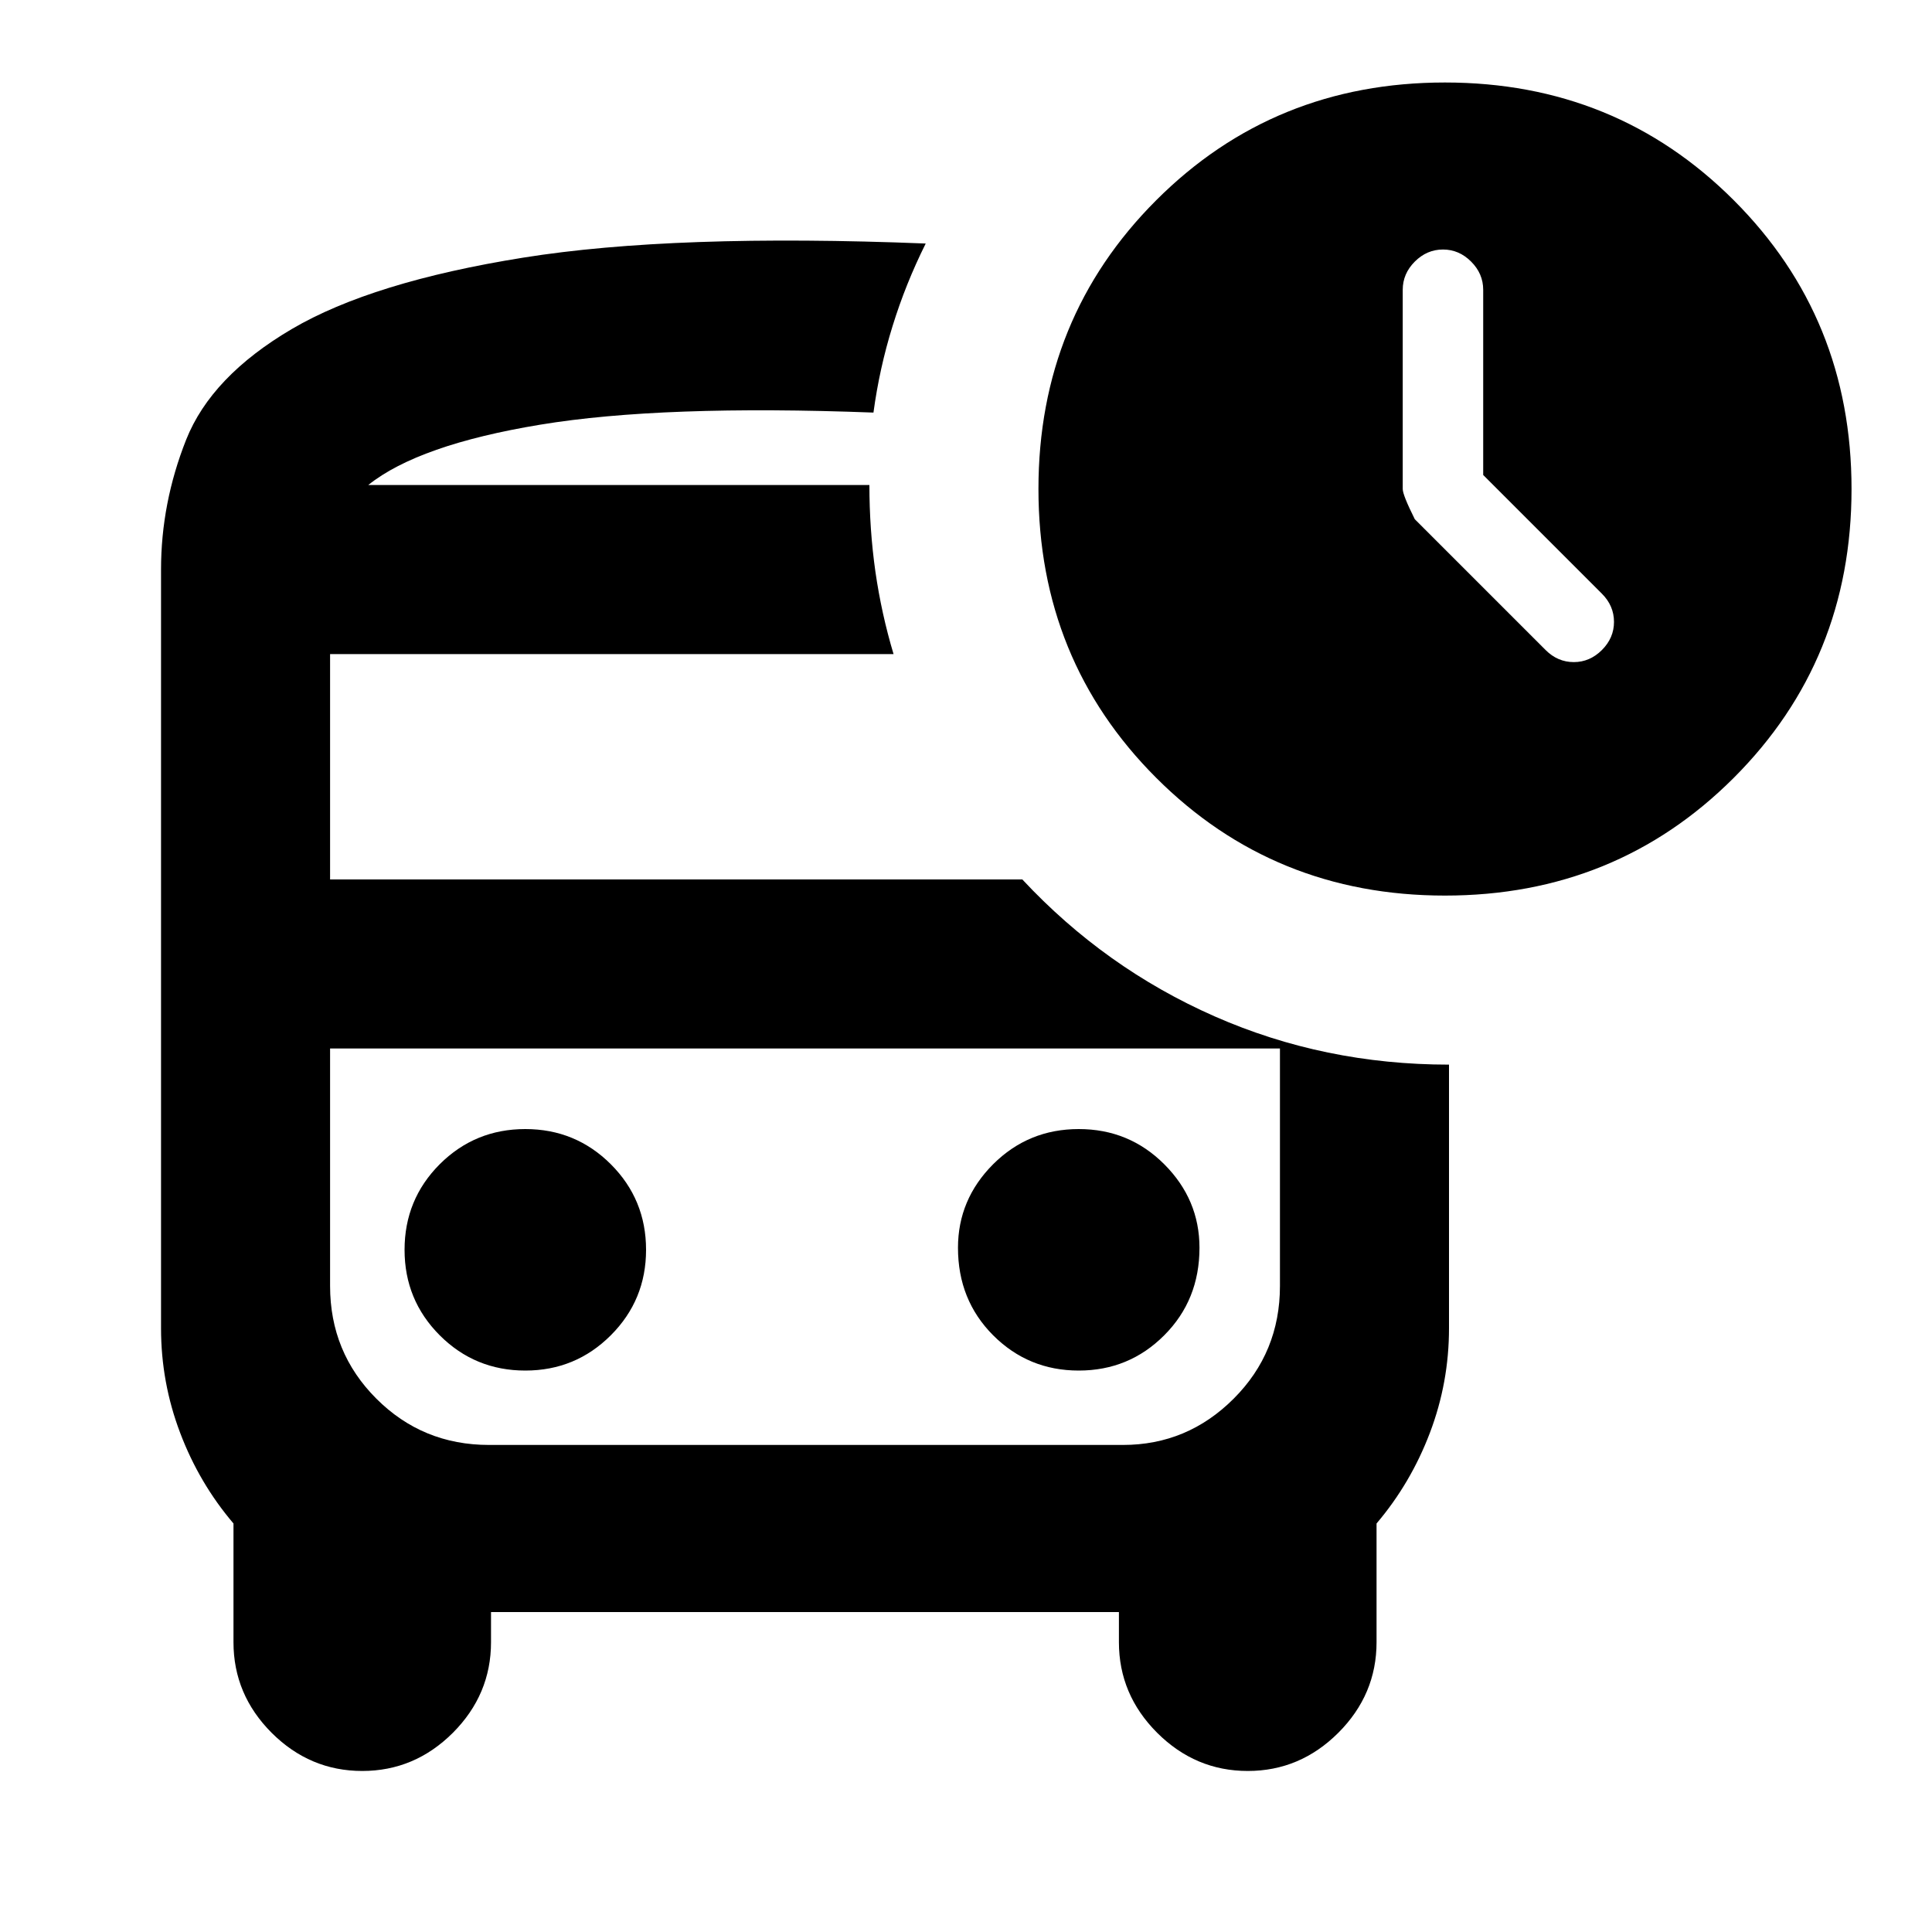 <svg xmlns="http://www.w3.org/2000/svg" height="20" width="20"><path d="M16 6.729Q16.125 6.854 16.292 6.854Q16.458 6.854 16.583 6.729Q16.708 6.604 16.708 6.438Q16.708 6.271 16.583 6.146L15.354 4.917V3Q15.354 2.833 15.229 2.708Q15.104 2.583 14.938 2.583Q14.771 2.583 14.646 2.708Q14.521 2.833 14.521 3V5.062Q14.521 5.125 14.646 5.375ZM5.438 14.188Q5.958 14.188 6.323 13.823Q6.688 13.458 6.688 12.938Q6.688 12.417 6.323 12.052Q5.958 11.688 5.438 11.688Q4.917 11.688 4.552 12.052Q4.188 12.417 4.188 12.938Q4.188 13.458 4.552 13.823Q4.917 14.188 5.438 14.188ZM11.167 14.188Q11.688 14.188 12.052 13.823Q12.417 13.458 12.417 12.917Q12.417 12.417 12.052 12.052Q11.688 11.688 11.167 11.688Q10.646 11.688 10.281 12.052Q9.917 12.417 9.917 12.917Q9.917 13.458 10.281 13.823Q10.646 14.188 11.167 14.188ZM3.75 18.333Q3.208 18.333 2.812 17.938Q2.417 17.542 2.417 17V15.771Q2.062 15.354 1.865 14.833Q1.667 14.312 1.667 13.75V5.896Q1.667 5.208 1.927 4.552Q2.188 3.896 3.021 3.406Q3.854 2.917 5.417 2.667Q6.979 2.417 9.583 2.521Q9.375 2.938 9.24 3.375Q9.104 3.812 9.042 4.271Q6.854 4.188 5.594 4.396Q4.333 4.604 3.812 5.021H9Q9 5.479 9.062 5.917Q9.125 6.354 9.25 6.771H3.417V9.104H10.583Q11.438 10.021 12.573 10.521Q13.708 11.021 15 11.021V13.75Q15 14.312 14.802 14.833Q14.604 15.354 14.25 15.771V17Q14.25 17.542 13.854 17.938Q13.458 18.333 12.917 18.333Q12.375 18.333 11.979 17.938Q11.583 17.542 11.583 17V16.688H5.083V17Q5.083 17.542 4.688 17.938Q4.292 18.333 3.75 18.333ZM11.625 10.854H5.062Q4.375 10.854 3.896 10.854Q3.417 10.854 3.417 10.854H13.25Q13.25 10.854 12.771 10.854Q12.292 10.854 11.625 10.854ZM14.958 9.271Q13.188 9.271 11.969 8.052Q10.75 6.833 10.75 5.062Q10.75 3.292 11.969 2.073Q13.188 0.854 14.958 0.854Q16.729 0.854 17.948 2.073Q19.167 3.292 19.167 5.062Q19.167 6.833 17.948 8.052Q16.729 9.271 14.958 9.271ZM5.062 14.958H11.625Q12.292 14.958 12.771 14.479Q13.25 14 13.25 13.312V10.854H3.417V13.312Q3.417 14 3.896 14.479Q4.375 14.958 5.062 14.958ZM9.042 5.021Q9.021 5.021 9.01 5.021Q9 5.021 9 5.021H3.812Q4.333 5.021 5.594 5.021Q6.854 5.021 9.042 5.021Z"/></svg>